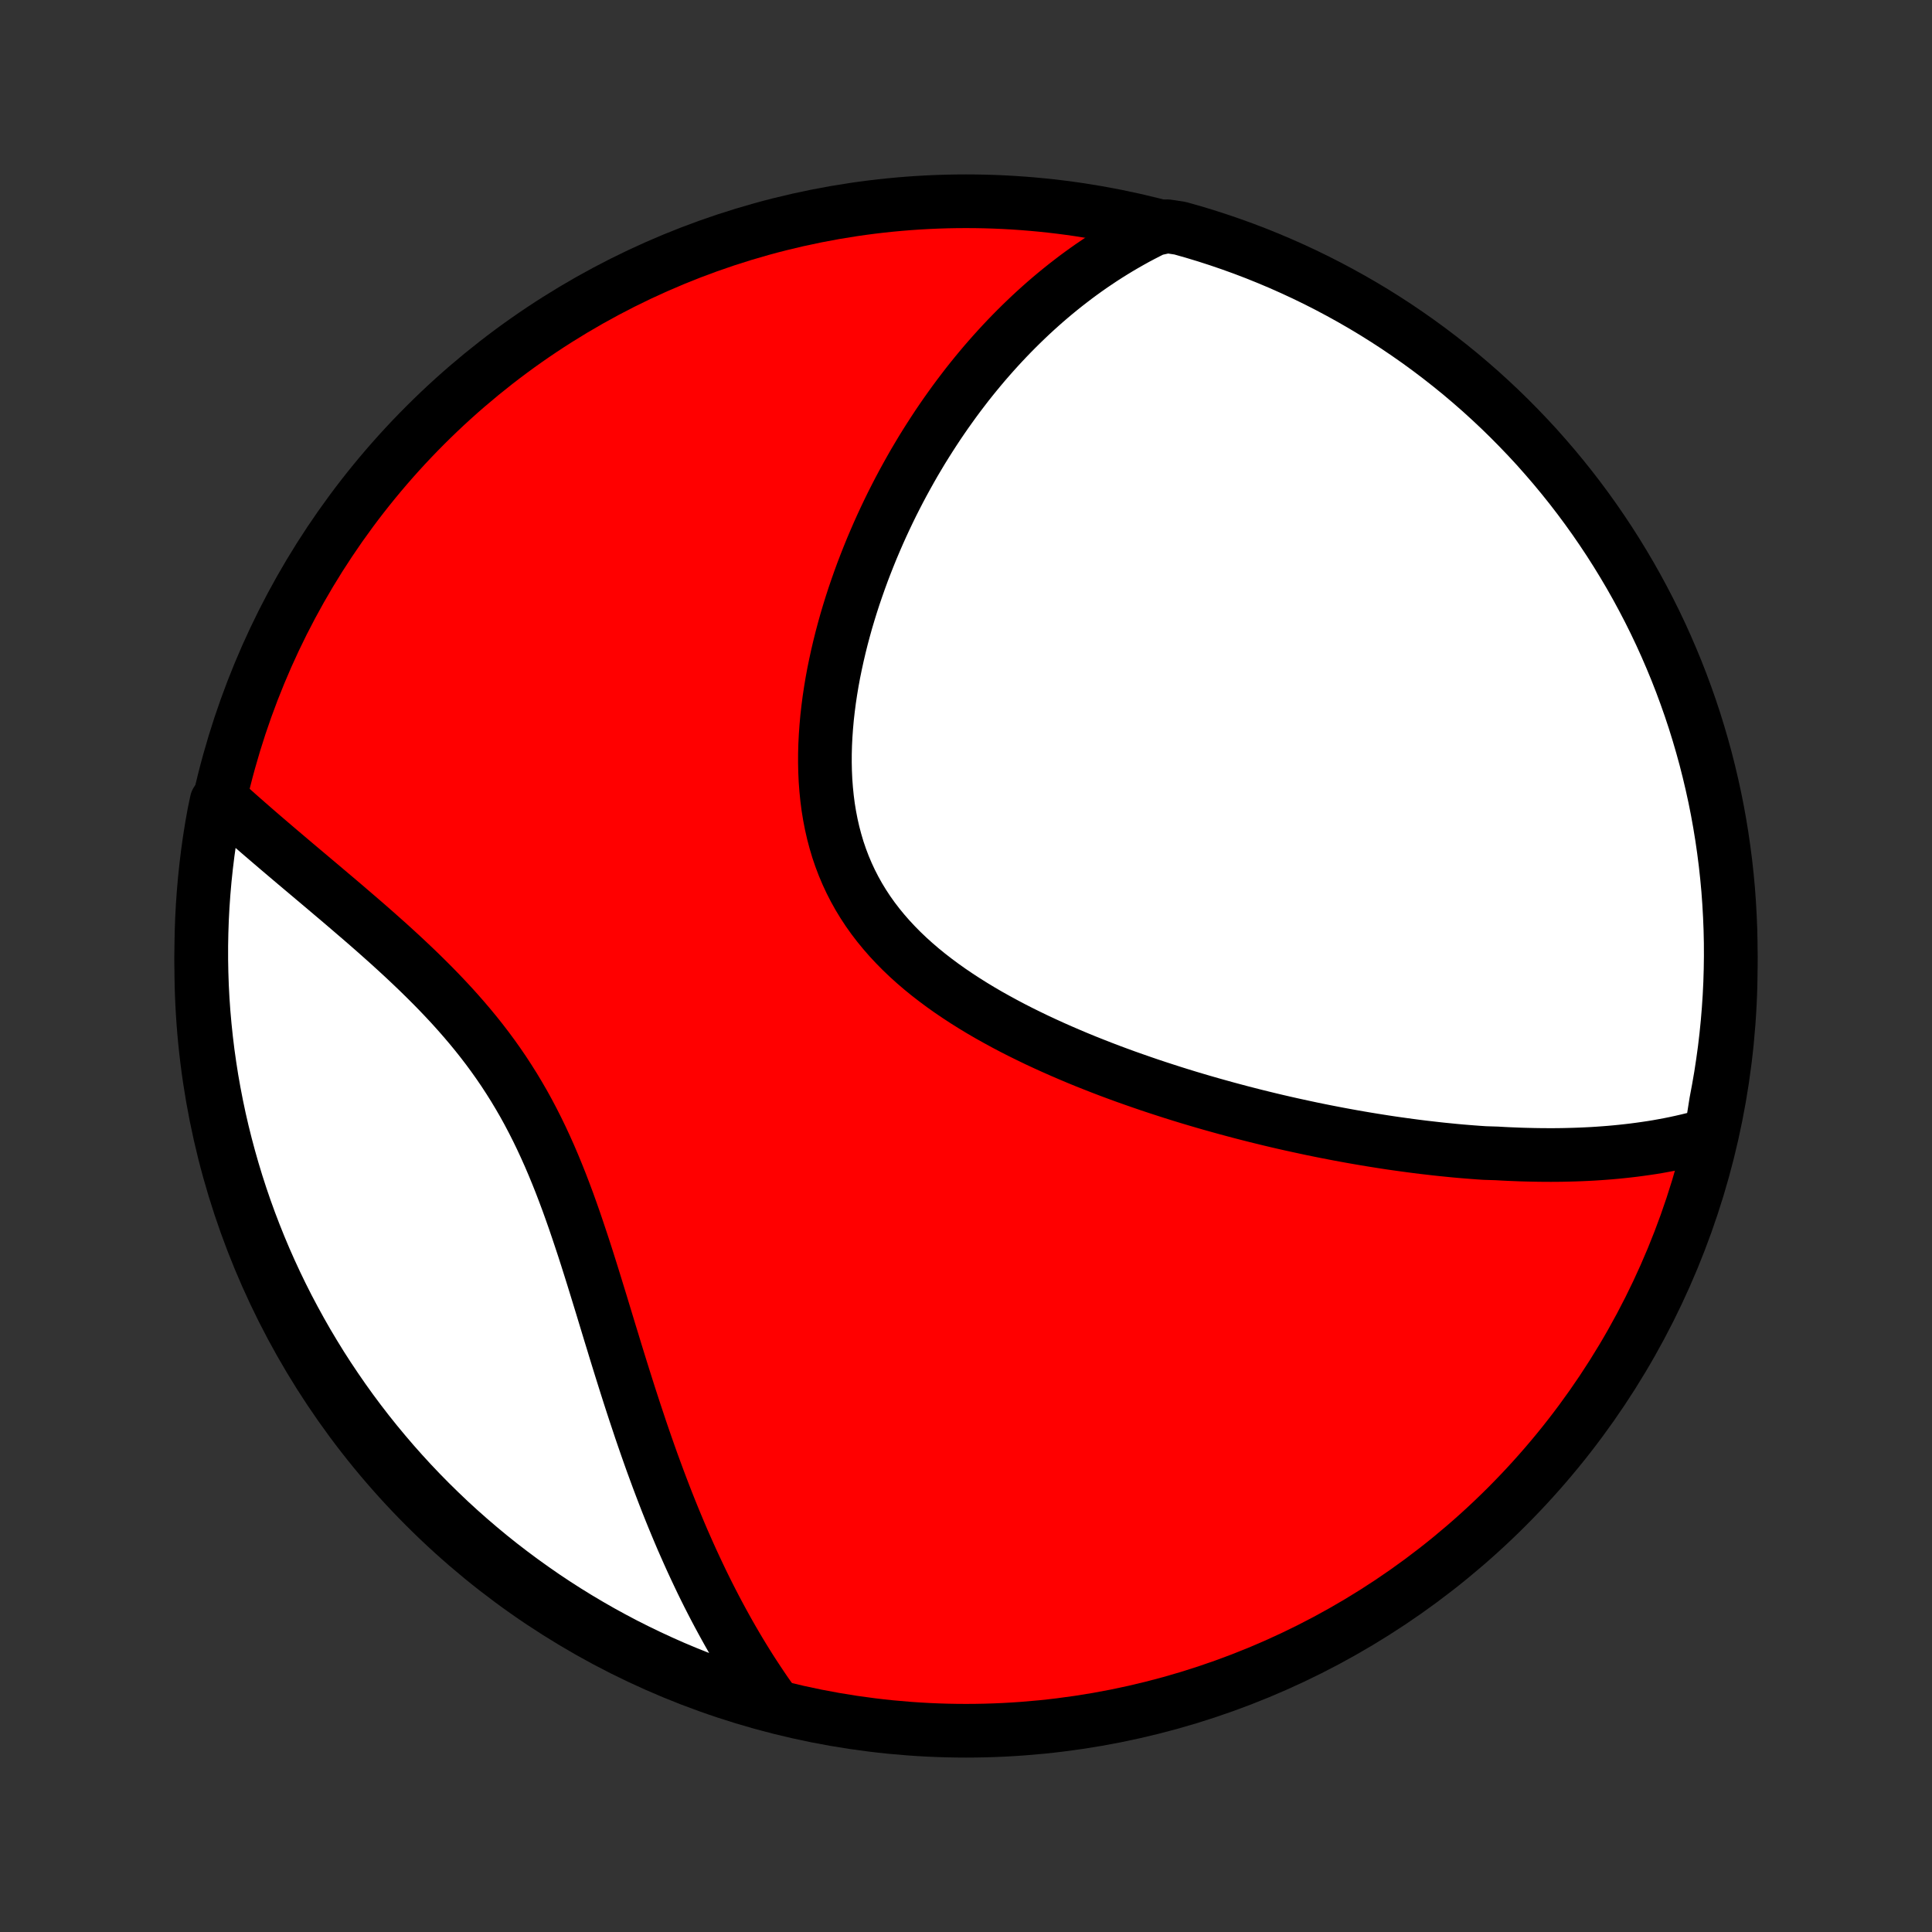<?xml version="1.0" encoding="utf-8" standalone="no"?>
<!DOCTYPE svg PUBLIC "-//W3C//DTD SVG 1.1//EN"
  "http://www.w3.org/Graphics/SVG/1.1/DTD/svg11.dtd">
<!-- Created with matplotlib (http://matplotlib.org/) -->
<svg height="72pt" version="1.1" viewBox="0 0 72 72" width="72pt" xmlns="http://www.w3.org/2000/svg" xmlns:xlink="http://www.w3.org/1999/xlink">
 <rect x="0" y="0" width="72" height="72" fill="#333333" stroke="none"/>
 <defs>
  <style type="text/css">
*{stroke-linecap:butt;stroke-linejoin:round;}
  </style>
 </defs>
 <g id="figure_1">
  <g id="patch_1">
   <path d="
M0 72
L72 72
L72 0
L0 0
z
" style="fill:none;"/>
  </g>
  <g id="axes_1">
   <g id="PatchCollection_1">
    <defs>
     <path d="
M36 -7.5
C43.558 -7.5 50.808 -10.503 56.153 -15.848
C61.497 -21.192 64.5 -28.442 64.5 -36
C64.5 -43.558 61.497 -50.808 56.153 -56.153
C50.808 -61.497 43.558 -64.5 36 -64.5
C28.442 -64.5 21.192 -61.497 15.848 -56.153
C10.503 -50.808 7.5 -43.558 7.5 -36
C7.5 -28.442 10.503 -21.192 15.848 -15.848
C21.192 -10.503 28.442 -7.5 36 -7.5
z
" id="C0_0_a811fe30f3"/>
     <path d="
M63.763 -29.731
L63.541 -29.666
L63.32 -29.605
L63.098 -29.547
L62.877 -29.493
L62.655 -29.442
L62.434 -29.394
L62.212 -29.349
L61.991 -29.308
L61.77 -29.268
L61.549 -29.232
L61.328 -29.199
L61.107 -29.168
L60.886 -29.139
L60.665 -29.113
L60.445 -29.089
L60.224 -29.067
L60.003 -29.047
L59.783 -29.03
L59.562 -29.014
L59.341 -29
L59.121 -28.989
L58.9 -28.979
L58.679 -28.971
L58.458 -28.965
L58.237 -28.96
L58.015 -28.957
L57.794 -28.956
L57.572 -28.957
L57.35 -28.959
L57.127 -28.963
L56.905 -28.968
L56.682 -28.974
L56.458 -28.983
L56.234 -28.992
L56.01 -29.003
L55.785 -29.016
L55.334 -29.03
L55.108 -29.045
L54.881 -29.062
L54.653 -29.08
L54.424 -29.099
L54.195 -29.12
L53.965 -29.143
L53.734 -29.166
L53.503 -29.191
L53.27 -29.218
L53.036 -29.245
L52.802 -29.274
L52.566 -29.305
L52.33 -29.337
L52.092 -29.37
L51.853 -29.404
L51.614 -29.44
L51.373 -29.478
L51.13 -29.517
L50.886 -29.557
L50.641 -29.599
L50.395 -29.642
L50.147 -29.687
L49.898 -29.733
L49.648 -29.781
L49.395 -29.83
L49.142 -29.881
L48.887 -29.933
L48.63 -29.988
L48.371 -30.044
L48.111 -30.101
L47.85 -30.16
L47.586 -30.221
L47.321 -30.284
L47.054 -30.349
L46.786 -30.415
L46.515 -30.484
L46.243 -30.554
L45.969 -30.627
L45.693 -30.701
L45.416 -30.778
L45.137 -30.856
L44.855 -30.937
L44.573 -31.02
L44.288 -31.105
L44.002 -31.193
L43.714 -31.283
L43.425 -31.376
L43.133 -31.471
L42.841 -31.568
L42.547 -31.669
L42.251 -31.772
L41.954 -31.877
L41.656 -31.986
L41.357 -32.097
L41.056 -32.212
L40.755 -32.33
L40.453 -32.45
L40.151 -32.574
L39.848 -32.702
L39.544 -32.833
L39.241 -32.967
L38.938 -33.105
L38.635 -33.246
L38.333 -33.392
L38.031 -33.541
L37.731 -33.694
L37.432 -33.852
L37.135 -34.014
L36.84 -34.179
L36.547 -34.35
L36.258 -34.525
L35.971 -34.705
L35.688 -34.89
L35.409 -35.079
L35.134 -35.274
L34.865 -35.474
L34.6 -35.679
L34.342 -35.889
L34.089 -36.106
L33.844 -36.327
L33.605 -36.555
L33.375 -36.788
L33.152 -37.027
L32.938 -37.272
L32.732 -37.523
L32.536 -37.779
L32.349 -38.042
L32.173 -38.31
L32.006 -38.584
L31.85 -38.864
L31.704 -39.149
L31.569 -39.439
L31.444 -39.735
L31.33 -40.035
L31.226 -40.34
L31.134 -40.65
L31.051 -40.964
L30.979 -41.281
L30.917 -41.601
L30.864 -41.925
L30.822 -42.252
L30.789 -42.58
L30.764 -42.911
L30.749 -43.244
L30.742 -43.578
L30.743 -43.912
L30.752 -44.248
L30.769 -44.583
L30.793 -44.919
L30.823 -45.254
L30.861 -45.589
L30.904 -45.922
L30.954 -46.255
L31.009 -46.586
L31.07 -46.916
L31.137 -47.243
L31.208 -47.569
L31.284 -47.893
L31.364 -48.214
L31.449 -48.533
L31.537 -48.849
L31.63 -49.162
L31.726 -49.472
L31.826 -49.78
L31.93 -50.084
L32.036 -50.385
L32.145 -50.683
L32.258 -50.978
L32.373 -51.269
L32.49 -51.557
L32.611 -51.842
L32.733 -52.123
L32.858 -52.401
L32.985 -52.675
L33.114 -52.946
L33.245 -53.214
L33.379 -53.478
L33.513 -53.738
L33.65 -53.995
L33.789 -54.249
L33.929 -54.5
L34.07 -54.747
L34.214 -54.99
L34.358 -55.231
L34.505 -55.468
L34.653 -55.702
L34.802 -55.932
L34.952 -56.16
L35.104 -56.384
L35.257 -56.605
L35.412 -56.823
L35.567 -57.038
L35.724 -57.25
L35.883 -57.459
L36.042 -57.666
L36.203 -57.869
L36.365 -58.069
L36.529 -58.267
L36.693 -58.462
L36.859 -58.653
L37.027 -58.843
L37.195 -59.029
L37.365 -59.213
L37.536 -59.394
L37.709 -59.573
L37.883 -59.749
L38.058 -59.922
L38.235 -60.093
L38.413 -60.262
L38.593 -60.428
L38.774 -60.591
L38.956 -60.752
L39.141 -60.911
L39.327 -61.067
L39.514 -61.22
L39.704 -61.372
L39.895 -61.52
L40.087 -61.667
L40.282 -61.811
L40.479 -61.953
L40.677 -62.092
L40.878 -62.228
L41.08 -62.363
L41.285 -62.495
L41.492 -62.624
L41.701 -62.751
L41.912 -62.875
L42.126 -62.997
L42.342 -63.117
L42.561 -63.233
L42.782 -63.347
L43.006 -63.459
L43.501 -63.568
L43.979 -63.495
L44.456 -63.36
L44.929 -63.217
L45.4 -63.065
L45.868 -62.905
L46.334 -62.737
L46.795 -62.561
L47.254 -62.376
L47.709 -62.184
L48.161 -61.983
L48.609 -61.775
L49.053 -61.559
L49.493 -61.335
L49.929 -61.103
L50.361 -60.864
L50.789 -60.617
L51.212 -60.363
L51.63 -60.101
L52.044 -59.832
L52.452 -59.555
L52.856 -59.272
L53.254 -58.981
L53.648 -58.683
L54.035 -58.379
L54.418 -58.068
L54.795 -57.749
L55.166 -57.425
L55.531 -57.093
L55.89 -56.756
L56.243 -56.412
L56.59 -56.061
L56.931 -55.705
L57.266 -55.343
L57.593 -54.974
L57.915 -54.6
L58.229 -54.221
L58.537 -53.836
L58.838 -53.445
L59.132 -53.049
L59.419 -52.648
L59.699 -52.241
L59.972 -51.83
L60.237 -51.414
L60.495 -50.993
L60.746 -50.568
L60.989 -50.138
L61.224 -49.704
L61.452 -49.266
L61.672 -48.824
L61.884 -48.378
L62.088 -47.928
L62.284 -47.474
L62.473 -47.017
L62.653 -46.557
L62.825 -46.093
L62.989 -45.627
L63.145 -45.157
L63.292 -44.684
L63.431 -44.209
L63.562 -43.732
L63.684 -43.252
L63.798 -42.77
L63.904 -42.286
L64.001 -41.8
L64.089 -41.312
L64.169 -40.822
L64.24 -40.331
L64.303 -39.839
L64.357 -39.346
L64.403 -38.851
L64.439 -38.356
L64.467 -37.86
L64.487 -37.363
L64.498 -36.866
L64.5 -36.369
L64.493 -35.871
L64.478 -35.374
L64.454 -34.877
L64.421 -34.38
L64.38 -33.884
L64.33 -33.388
L64.272 -32.893
L64.204 -32.399
L64.129 -31.906
L64.044 -31.415
L63.952 -30.924
z
" id="C0_1_91223842ae"/>
     <path d="
M28.82 -8.526
L28.674 -8.731
L28.53 -8.937
L28.388 -9.146
L28.247 -9.357
L28.107 -9.57
L27.968 -9.785
L27.831 -10.003
L27.695 -10.223
L27.56 -10.446
L27.427 -10.67
L27.294 -10.898
L27.163 -11.127
L27.033 -11.36
L26.904 -11.595
L26.776 -11.832
L26.649 -12.072
L26.523 -12.315
L26.398 -12.56
L26.274 -12.809
L26.151 -13.06
L26.03 -13.314
L25.909 -13.571
L25.789 -13.83
L25.67 -14.093
L25.552 -14.359
L25.434 -14.627
L25.318 -14.899
L25.203 -15.174
L25.088 -15.452
L24.974 -15.733
L24.861 -16.017
L24.749 -16.305
L24.638 -16.595
L24.527 -16.889
L24.418 -17.185
L24.308 -17.485
L24.2 -17.788
L24.092 -18.095
L23.985 -18.404
L23.878 -18.716
L23.773 -19.032
L23.667 -19.35
L23.562 -19.671
L23.457 -19.995
L23.353 -20.322
L23.249 -20.651
L23.145 -20.983
L23.041 -21.318
L22.937 -21.655
L22.834 -21.994
L22.729 -22.335
L22.625 -22.678
L22.52 -23.023
L22.415 -23.37
L22.308 -23.718
L22.201 -24.066
L22.093 -24.416
L21.983 -24.767
L21.872 -25.118
L21.759 -25.469
L21.643 -25.82
L21.526 -26.17
L21.407 -26.52
L21.284 -26.869
L21.159 -27.217
L21.03 -27.562
L20.898 -27.907
L20.762 -28.248
L20.622 -28.587
L20.478 -28.924
L20.329 -29.257
L20.176 -29.587
L20.018 -29.913
L19.855 -30.235
L19.687 -30.554
L19.514 -30.868
L19.335 -31.177
L19.152 -31.482
L18.963 -31.782
L18.77 -32.078
L18.571 -32.369
L18.368 -32.655
L18.16 -32.937
L17.948 -33.213
L17.732 -33.485
L17.512 -33.752
L17.288 -34.015
L17.062 -34.273
L16.832 -34.528
L16.6 -34.777
L16.366 -35.023
L16.131 -35.264
L15.893 -35.502
L15.655 -35.736
L15.416 -35.966
L15.176 -36.193
L14.936 -36.417
L14.696 -36.637
L14.457 -36.854
L14.217 -37.068
L13.979 -37.279
L13.742 -37.487
L13.506 -37.692
L13.271 -37.894
L13.038 -38.094
L12.807 -38.292
L12.578 -38.487
L12.35 -38.679
L12.125 -38.87
L11.902 -39.058
L11.681 -39.244
L11.463 -39.428
L11.248 -39.609
L11.034 -39.789
L10.824 -39.967
L10.616 -40.143
L10.411 -40.317
L10.208 -40.49
L10.008 -40.661
L9.811 -40.83
L9.617 -40.997
L9.426 -41.163
L9.237 -41.328
L9.051 -41.491
L8.868 -41.652
L8.688 -41.813
L8.51 -41.972
L8.071 -42.129
L7.977 -41.678
L7.89 -41.19
L7.812 -40.7
L7.743 -40.209
L7.683 -39.716
L7.631 -39.222
L7.588 -38.728
L7.553 -38.232
L7.527 -37.736
L7.51 -37.239
L7.501 -36.742
L7.501 -36.245
L7.51 -35.748
L7.527 -35.25
L7.553 -34.753
L7.588 -34.256
L7.632 -33.76
L7.684 -33.265
L7.744 -32.77
L7.814 -32.276
L7.891 -31.784
L7.978 -31.292
L8.073 -30.802
L8.176 -30.314
L8.288 -29.828
L8.409 -29.343
L8.538 -28.86
L8.675 -28.38
L8.82 -27.902
L8.974 -27.426
L9.136 -26.953
L9.306 -26.483
L9.485 -26.015
L9.671 -25.551
L9.865 -25.09
L10.068 -24.632
L10.278 -24.178
L10.496 -23.727
L10.722 -23.28
L10.956 -22.837
L11.197 -22.398
L11.445 -21.963
L11.702 -21.532
L11.965 -21.105
L12.236 -20.684
L12.515 -20.267
L12.8 -19.854
L13.092 -19.447
L13.392 -19.044
L13.698 -18.647
L14.011 -18.255
L14.331 -17.869
L14.657 -17.488
L14.99 -17.113
L15.329 -16.743
L15.675 -16.379
L16.027 -16.021
L16.385 -15.67
L16.748 -15.324
L17.118 -14.985
L17.494 -14.652
L17.875 -14.326
L18.261 -14.006
L18.653 -13.693
L19.051 -13.387
L19.453 -13.088
L19.861 -12.796
L20.273 -12.51
L20.69 -12.232
L21.112 -11.961
L21.538 -11.698
L21.969 -11.442
L22.404 -11.193
L22.844 -10.952
L23.287 -10.718
L23.734 -10.493
L24.185 -10.275
L24.639 -10.065
L25.097 -9.862
L25.558 -9.668
L26.023 -9.482
L26.49 -9.303
L26.96 -9.133
L27.433 -8.972
L27.909 -8.818
z
" id="C0_2_4e2fd48bea"/>
    </defs>
    <g clip-path="url(#p1bffca34e9)">
     <use style="fill:#ff0000;stroke:#000000;stroke-width:2.0;" x="0.0" xlink:href="#C0_0_a811fe30f3" y="72.0"/>
    </g>
    <g clip-path="url(#p1bffca34e9)">
     <use style="fill:#ffffff;stroke:#000000;stroke-width:2.0;" x="0.0" xlink:href="#C0_1_91223842ae" y="72.0"/>
    </g>
    <g clip-path="url(#p1bffca34e9)">
     <use style="fill:#ffffff;stroke:#000000;stroke-width:2.0;" x="0.0" xlink:href="#C0_2_4e2fd48bea" y="72.0"/>
    </g>
   </g>
  </g>
 </g>
 <defs>
  <clipPath id="p1bffca34e9">
   <rect height="72.0" width="72.0" x="0.0" y="0.0"/>
  </clipPath>
 </defs>
</svg>
